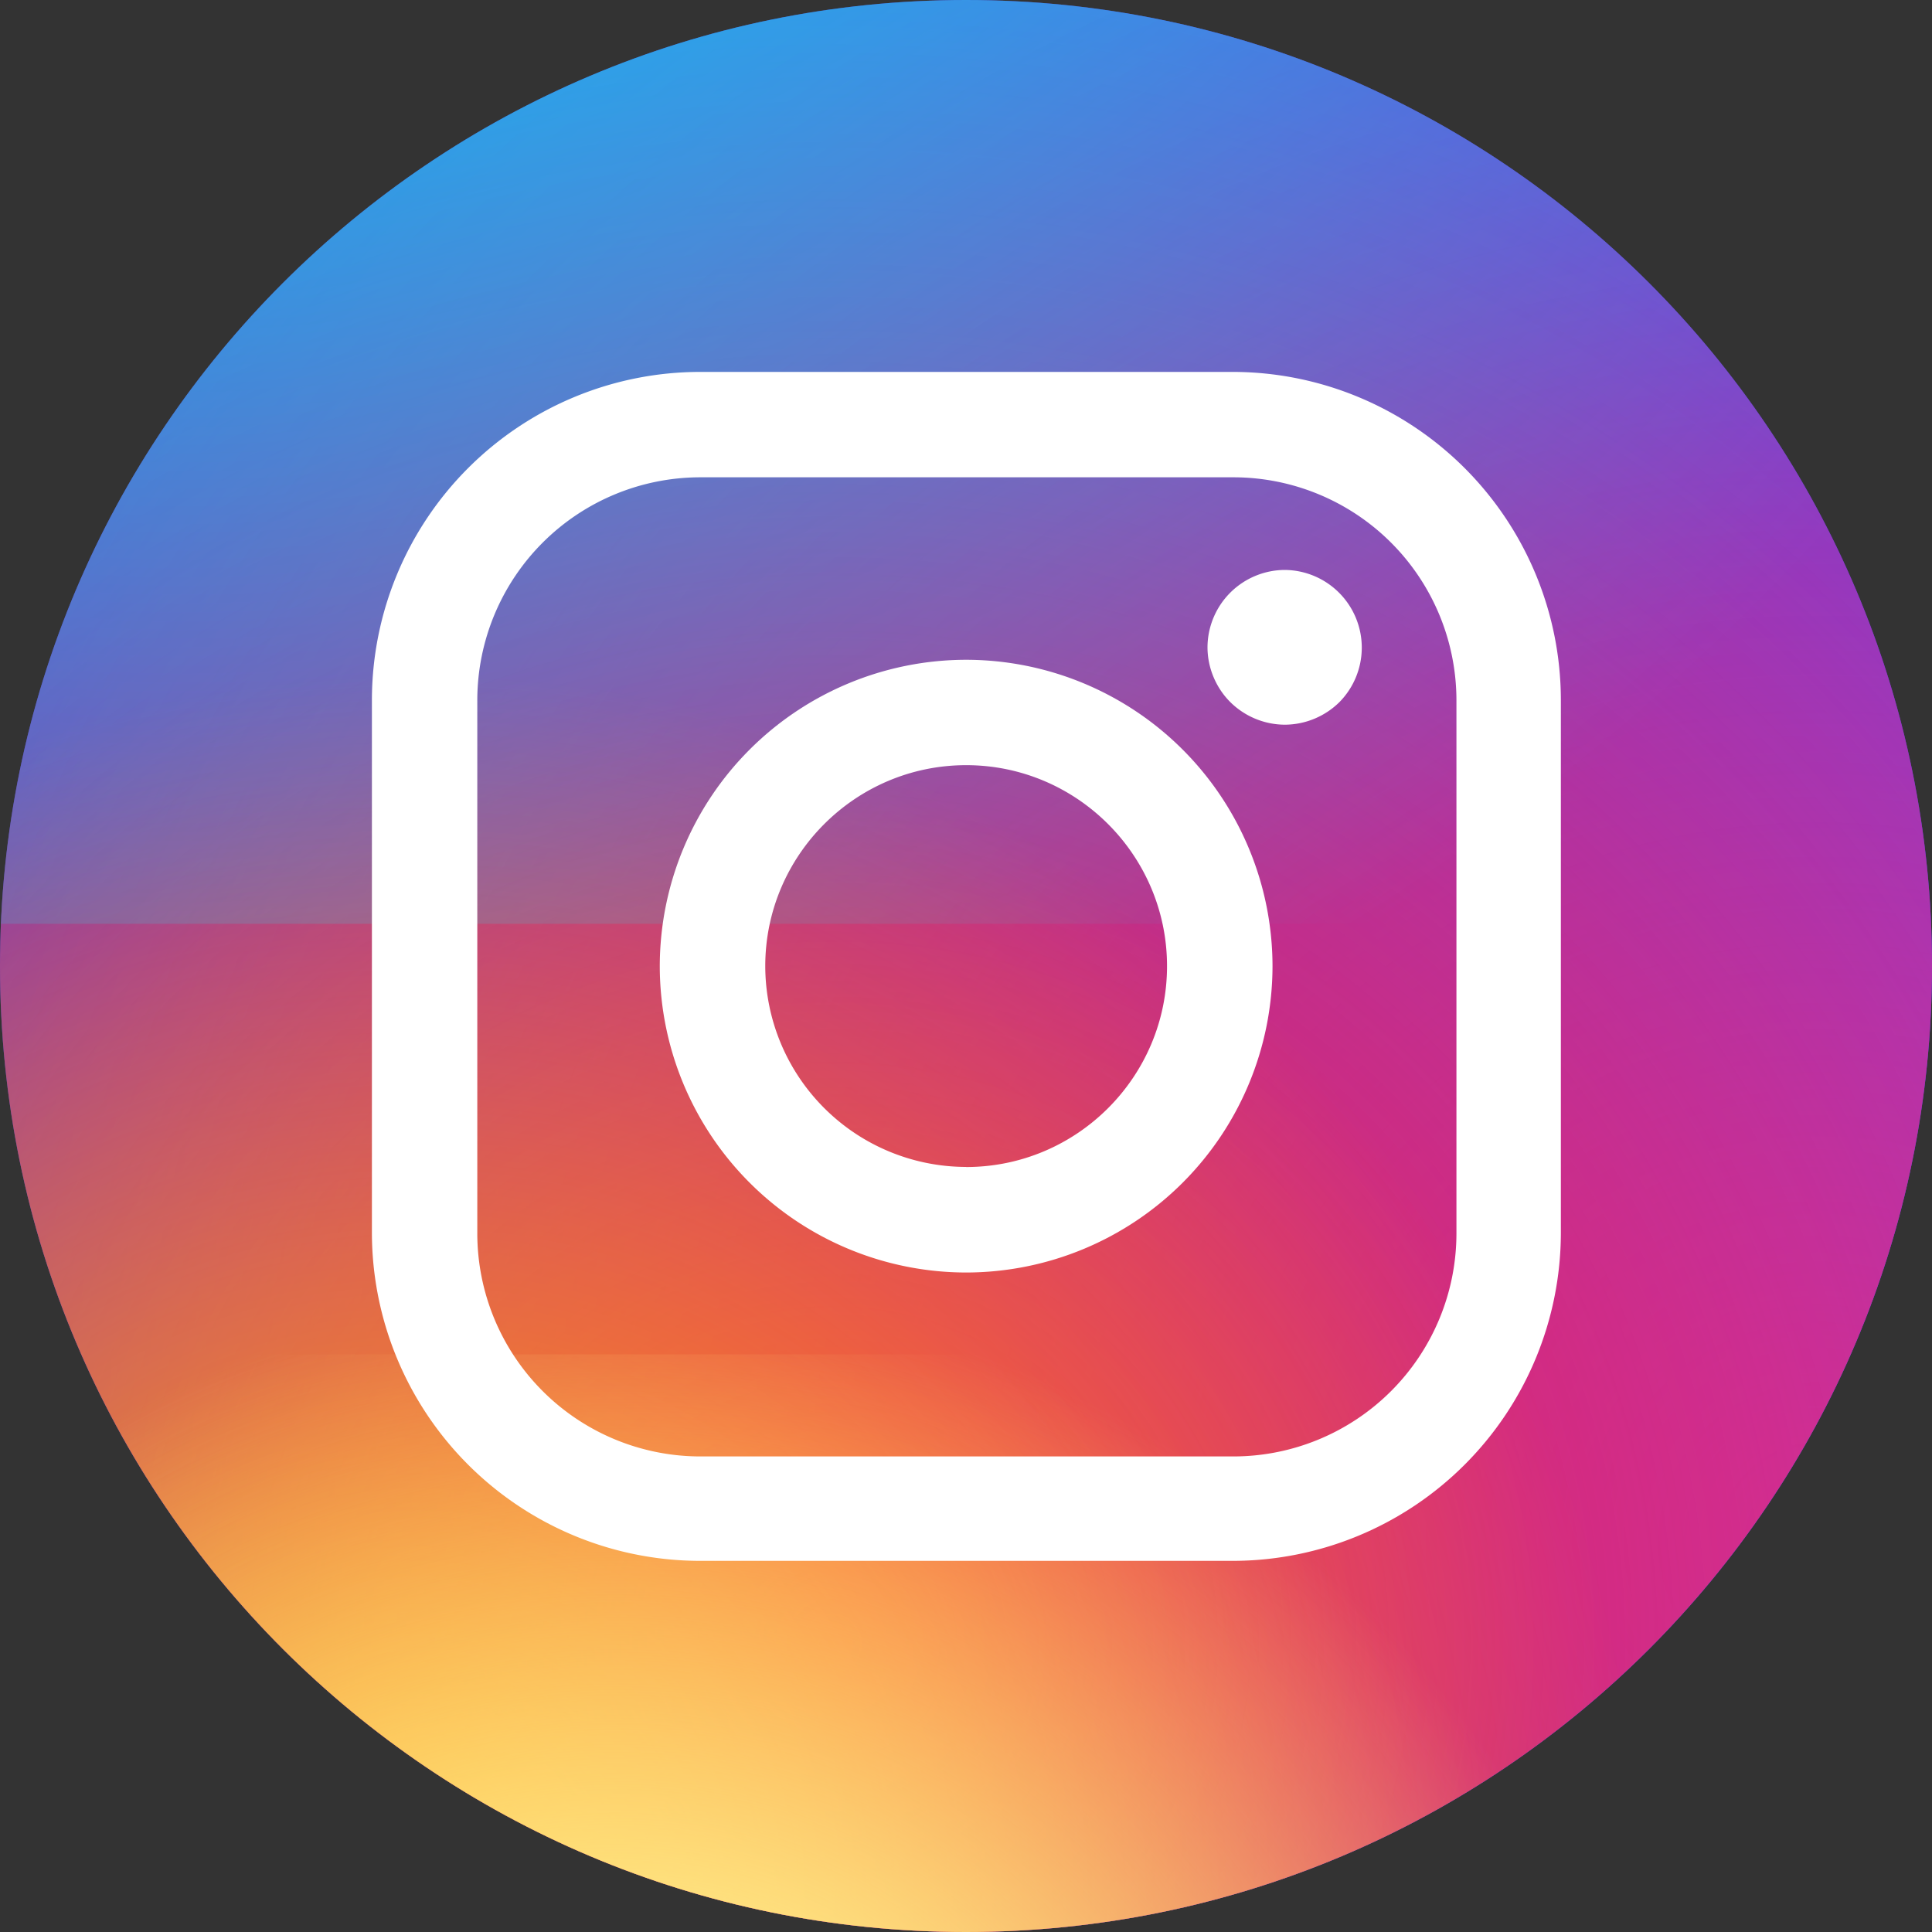 <svg xmlns="http://www.w3.org/2000/svg" xmlns:xlink="http://www.w3.org/1999/xlink" width="20" height="20" viewBox="0 0 20 20"><rect x="0" y="0" width="20" height="20" fill="#333333" stroke="none"/><defs><path id="tk0qa" d="M82 5078c0-5.523 4.477-10 10-10s10 4.477 10 10-4.477 10-10 10-10-4.477-10-10z"/><path id="tk0qc" d="M134.664 5035.33H49.33v85.334h85.334z"/><path id="tk0qd" d="M123.543 5061.21H78.09v45.453h45.453z"/><path id="tk0qf" d="M115.045 5061.18H66.19v47.625h48.855z"/><path id="tk0qh" d="M104.424 5069.88H68.25v35.473h36.174z"/><path id="tk0qj" d="M99.245 5082.02H77.53v20.342h21.715z"/><path id="tk0ql" d="M105.288 5042.09H62.46v35.473h42.828z"/><path id="tk0qn" d="M97.077 5080.77a2.31 2.31 0 0 1-2.308 2.307h-5.52a2.31 2.31 0 0 1-2.308-2.308v-5.52a2.31 2.31 0 0 1 2.307-2.308h5.521a2.31 2.31 0 0 1 2.308 2.307v5.521zm-2.316-8.92h-5.515a3.4 3.4 0 0 0-3.396 3.396v5.515a3.4 3.4 0 0 0 3.396 3.397h5.515a3.4 3.4 0 0 0 3.397-3.397v-5.515a3.4 3.4 0 0 0-3.397-3.396z"/><path id="tk0qo" d="M92.001 5080.08a2.082 2.082 0 0 1-2.079-2.079c0-1.146.933-2.08 2.08-2.08 1.146 0 2.079.934 2.079 2.08 0 1.147-.933 2.08-2.08 2.08zm0-5.25a3.175 3.175 0 0 0-3.171 3.171 3.175 3.175 0 0 0 3.171 3.172 3.175 3.175 0 0 0 3.172-3.172A3.175 3.175 0 0 0 92 5074.83z"/><path id="tk0qp" d="M95.3 5073.9a.804.804 0 0 0-.8.8c0 .211.086.418.235.567a.807.807 0 0 0 .566.235.809.809 0 0 0 .566-.235.804.804 0 0 0-.566-1.367z"/><radialGradient id="tk0qe" cx="100.81" cy="5083.93" r="22.72" gradientUnits="userSpaceOnUse"><stop offset="0" stop-color="#b039db"/><stop offset="1" stop-color="#b039db" stop-opacity="0"/></radialGradient><radialGradient id="tk0qg" cx="90.61" cy="5084.99" r="23.86" gradientUnits="userSpaceOnUse"><stop offset="0" stop-color="#f1224d"/><stop offset=".9" stop-color="#f1224d" stop-opacity="0"/></radialGradient><radialGradient id="tk0qi" cx="86.33" cy="5087.62" r="18.09" gradientUnits="userSpaceOnUse"><stop offset="0" stop-color="#ffa915"/><stop offset=".7" stop-color="#ffa915" stop-opacity="0"/></radialGradient><radialGradient id="tk0qk" cx="88.39" cy="5092.19" r="10.86" gradientUnits="userSpaceOnUse"><stop offset=".29" stop-color="#fff2bd"/><stop offset=".36" stop-color="#ffea87"/><stop offset="1" stop-color="#ffea87" stop-opacity="0"/></radialGradient><radialGradient id="tk0qm" cx="83.88" cy="5057.89" r="23.2" gradientUnits="userSpaceOnUse"><stop offset="0" stop-color="#00fffc"/><stop offset="1" stop-color="#00fffc" stop-opacity="0"/></radialGradient><clipPath id="tk0qb"><use xlink:href="#tk0qa"/></clipPath></defs><g><g transform="translate(-82 -5068)"><g><g/><g clip-path="url(#tk0qb)"><g><use fill="#204bff" xlink:href="#tk0qc"/></g><g><use fill="url(#tk0qe)" xlink:href="#tk0qd"/></g><g><use fill="url(#tk0qg)" xlink:href="#tk0qf"/></g><g><use fill="url(#tk0qi)" xlink:href="#tk0qh"/></g><g><use fill="url(#tk0qk)" xlink:href="#tk0qj"/></g><g><use fill="url(#tk0qm)" xlink:href="#tk0ql"/></g></g></g><g><use fill="#fff" xlink:href="#tk0qn"/></g><g><use fill="#fff" xlink:href="#tk0qo"/></g><g><use fill="#fff" xlink:href="#tk0qp"/></g></g></g></svg>